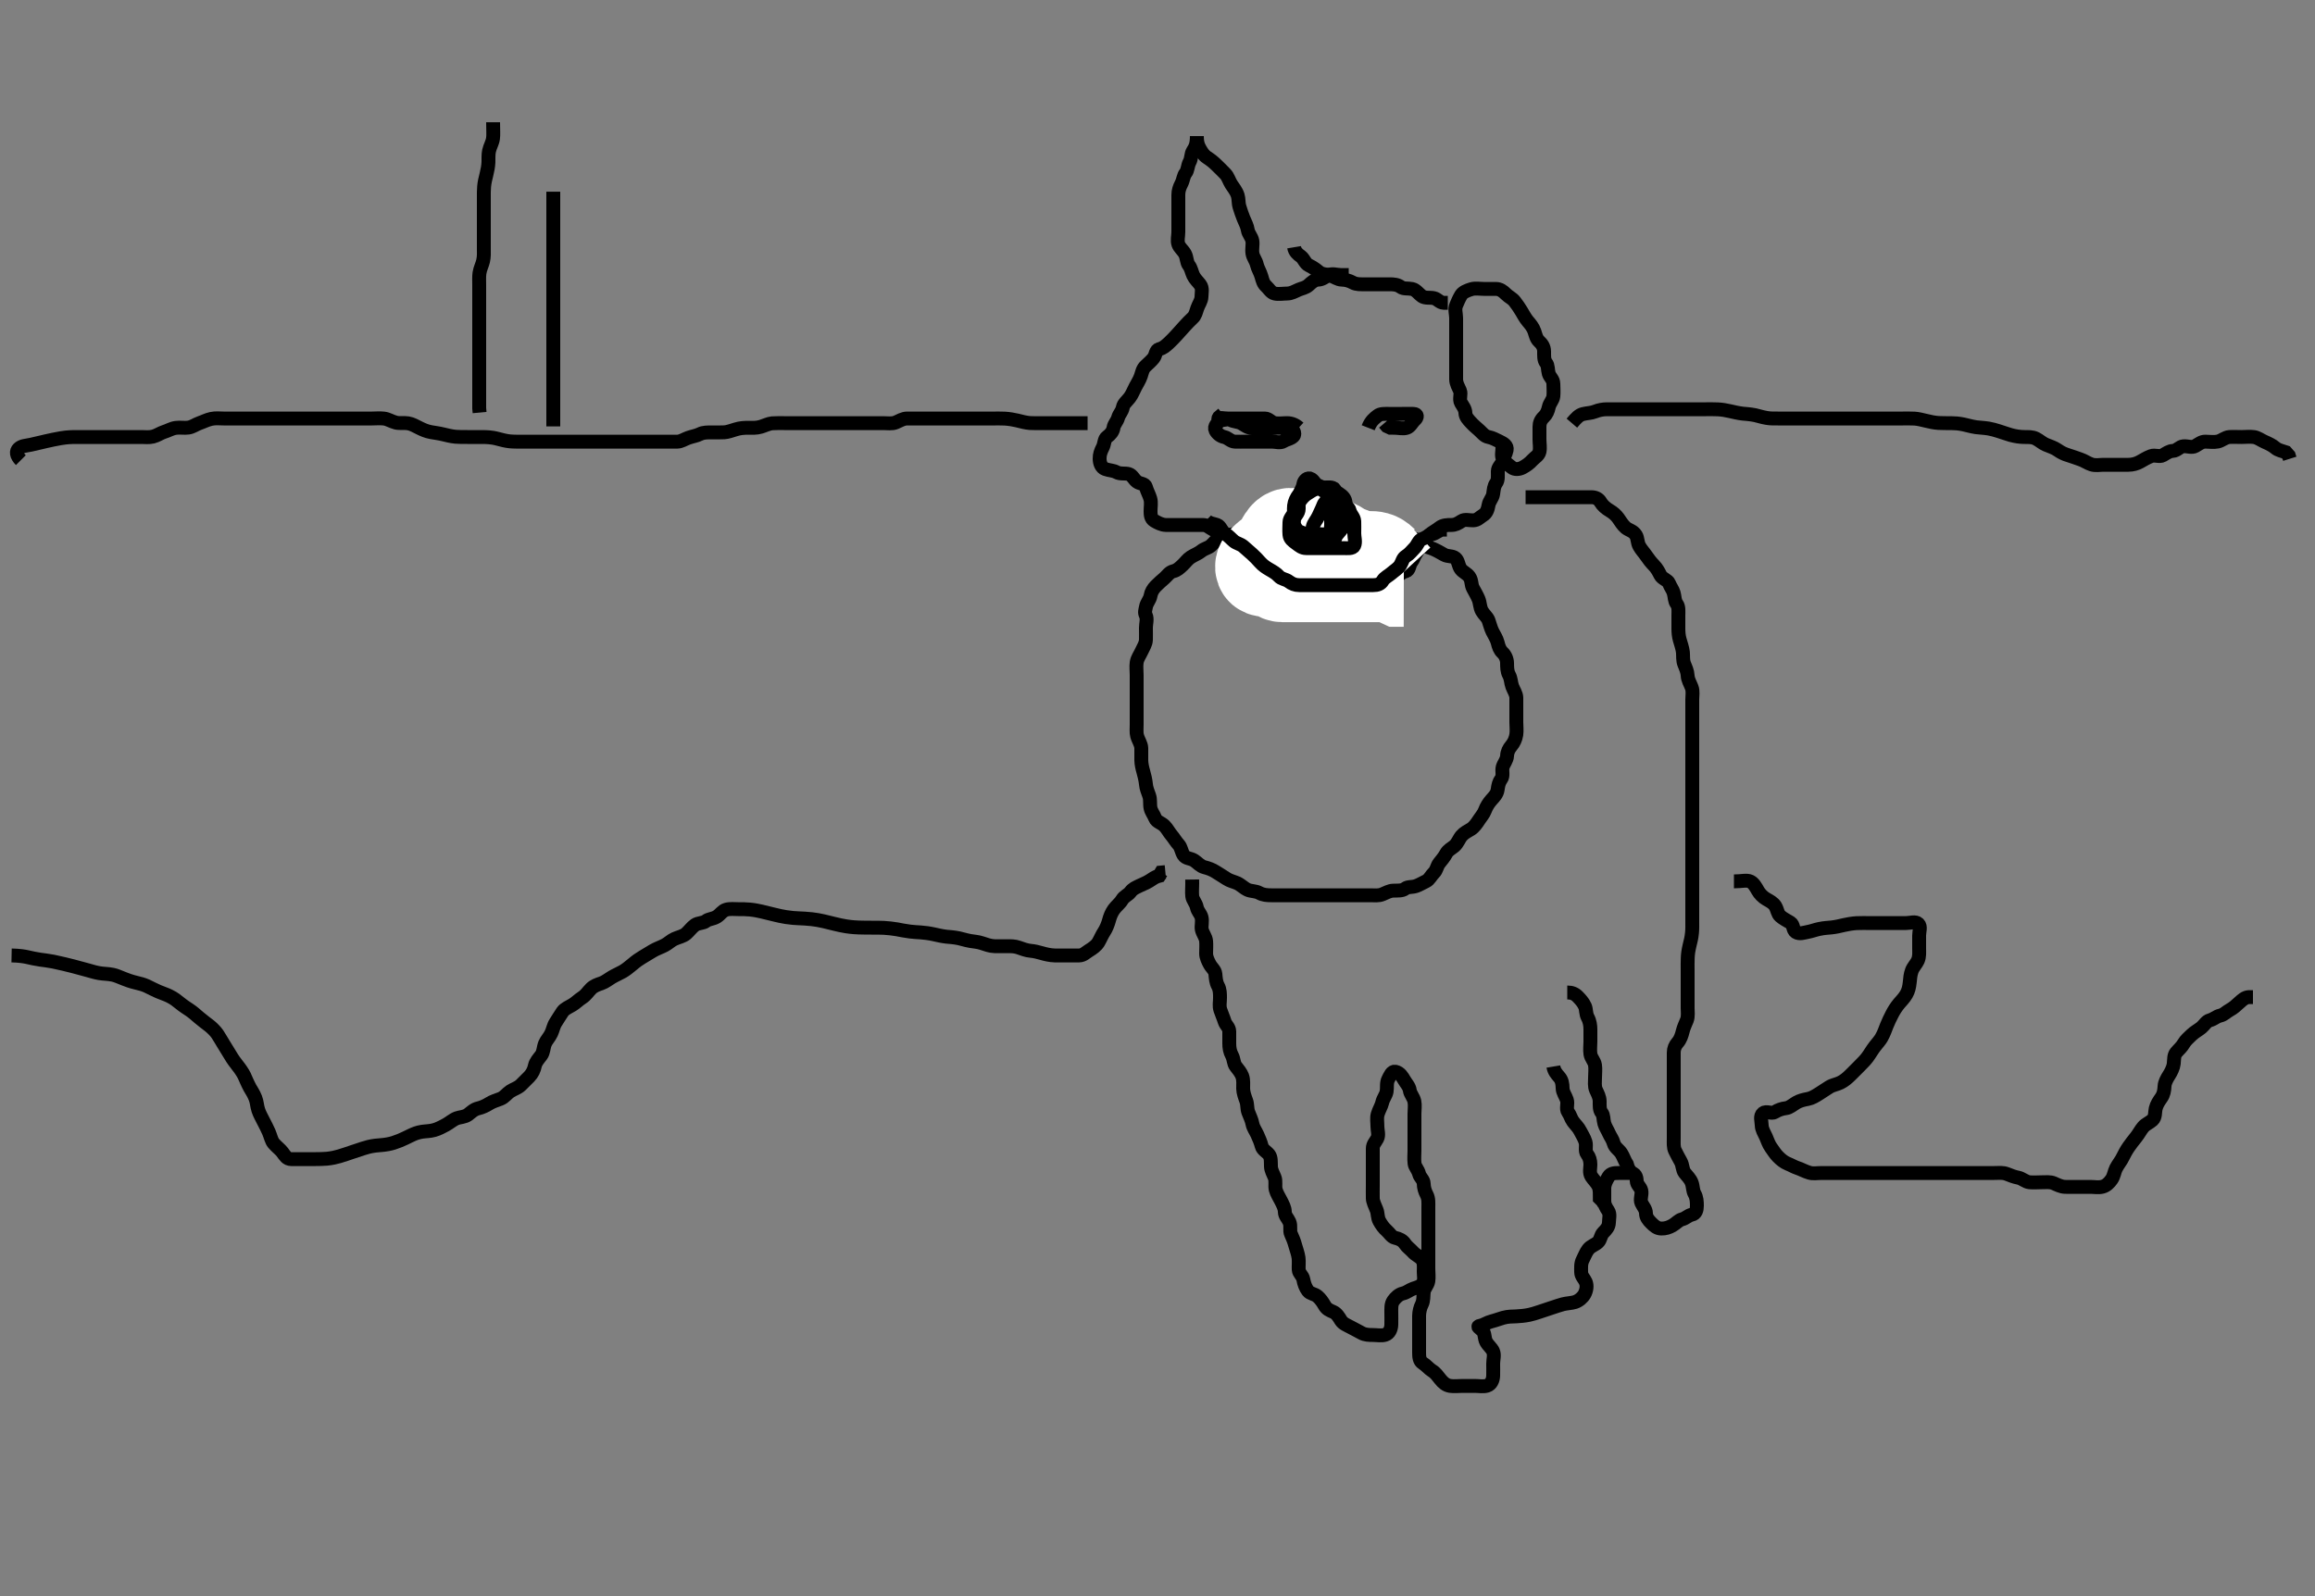 <svg width="500" height="344.828" xmlns="http://www.w3.org/2000/svg" xmlns:svg="http://www.w3.org/2000/svg" xmlns:xlink="http://www.w3.org/1999/xlink">
 <rect width="100%" height="100%" fill="#808080" stroke="none"/>
 <!-- Created with SVG-edit - http://svg-edit.googlecode.com/ -->
 <g display="inline" class="layer">
  <title>Layer 1</title>
  <path t="0,184,185,203,252,252,268,268,268,268,268,269,269,283,284,284,284,284,301,301,301,317,318,335,336,336,351,352,368,385,385,402,417,433,434,448,449,465,479,479,495,496,511,527,541,542,557,558,573,589,594,604,621,622,636,636,652,668,683,699,699,714,730,730,751,762,762,778,794,809,810,825,826,841,861,862,870,884,899,899,916,925,926,939,953,967,968,984,999,999,1015,1016,1033,1048,1065,1066,1082,1082,1097,1115,1131,1131,1147,1148,1148,1161,1161,1176,1176,1177,1191,1192,1192,1192,1207,1208,1208,1223,1224,1224,1239,1240,1240,1240,1253,1254,1267,1268,1268,1282,1282,1298,1309,1310,1323,1324,1324,1337,1338,1338,1352,1352,1352,1366,1366,1380,1381,1393,1406,1406,1419,1432,1448,1462,1462,1477,1477,1492,1508,1523,1524,1539,1555,1555,1574,1586,1587,1602,1618,1619,1634,1634,1650,1665,1666,1666,1681,1681,1681,1697,1697,1710,1710,1723,1724,1724,1738,1738,1752,1752,1752,1766,1781,1781,1794,1808,1808,1822,1836,1850,1864,1864,1878,1878,1890,1903,1904,1919,1935,1951,1951,1966,1967,1982,1998,2013,2014,2024,2034,2447,2448,2463,2481,2493,2494,2495,2510,2511,2511,2512,2526,2527,2527,2541,2542,2542,2543,2555,2555,2555,2556,2571,2572,2572,2587,2587,2587,2588,2602,2603,2603,2617,2617,2630,2631,2647,2647,2672,2686,2715,2756,2816,2816,2858,2912,2961,3082" d="M4.5,99.414C3.5,98.414 3.438,97.493 4.021,96.935C4.698,96.285 5.602,96.312 6.667,96.08C7.151,95.975 8.278,95.708 8.899,95.563C9.542,95.413 10.192,95.251 11.483,94.982C12.664,94.735 13.672,94.574 14.114,94.528C15.244,94.41 15.893,94.415 17.099,94.414C17.979,94.413 18.815,94.414 19.815,94.414C20.479,94.414 21.5,94.414 22.3,94.414C23.1,94.414 24.096,94.414 25.015,94.414C26,94.414 26.821,94.414 27.675,94.414C28.615,94.414 29.6,94.414 30.5,94.414C31.257,94.414 32.173,94.532 33.016,94.328C33.904,94.114 34.711,93.534 35.385,93.33C36.342,93.039 36.991,92.578 37.979,92.435C38.901,92.3 39.83,92.505 40.675,92.378C41.636,92.233 42.29,91.673 43.136,91.388C43.976,91.105 44.638,90.714 45.615,90.499C46.581,90.286 47.385,90.414 48.325,90.414C49.016,90.414 50.089,90.414 51,90.414C51.911,90.414 52.821,90.414 53.5,90.414C54.478,90.414 55.5,90.414 56.3,90.414C57.136,90.414 58.153,90.414 58.847,90.414C59.864,90.414 60.804,90.414 61.667,90.414C62.5,90.414 63.478,90.414 64.299,90.414C65.136,90.414 66.153,90.414 66.847,90.414C67.864,90.414 68.8,90.414 69.701,90.414C70.385,90.414 71.325,90.414 72.333,90.414C73.195,90.414 74.1,90.414 74.911,90.414C75.821,90.414 76.675,90.414 77.615,90.414C78.6,90.414 79.385,90.414 80.325,90.414C81.016,90.414 82.095,90.326 82.911,90.424C83.839,90.537 84.464,91.025 85.478,91.292C86.28,91.503 87.212,91.299 88.136,91.45C89.01,91.593 89.708,92.029 90.7,92.514C91.299,92.806 92.089,93.181 93.105,93.361C93.95,93.511 94.922,93.632 95.736,93.839C96.311,93.986 97.497,94.274 98.4,94.357C98.999,94.411 99.9,94.413 101.1,94.414C101.7,94.414 102.6,94.41 103.8,94.414C104.4,94.416 105.307,94.399 106.5,94.58C107.103,94.672 107.973,94.938 108.815,95.13C109.809,95.357 110.479,95.403 111.5,95.414C112.3,95.422 113.1,95.414 114.096,95.414C115.015,95.414 116,95.414 116.822,95.414C117.747,95.414 118.667,95.414 119.453,95.414C120.275,95.414 121.333,95.414 122.275,95.414C122.953,95.414 123.921,95.414 124.725,95.414C125.547,95.414 126.578,95.414 127.458,95.414C128.478,95.414 129.299,95.414 130.136,95.414C131.153,95.414 131.847,95.414 132.864,95.414C133.8,95.414 134.701,95.414 135.667,95.414C136.325,95.414 137.333,95.414 138.196,95.414C139.1,95.414 140.021,95.414 140.984,95.414C141.675,95.414 142.615,95.414 143.6,95.414C144.385,95.414 145.326,95.438 146.333,95.414C147.09,95.396 147.859,94.872 148.667,94.58C149.466,94.292 150.453,94.147 151.196,93.766C151.9,93.405 152.833,93.414 153.761,93.414C154.552,93.414 155.58,93.45 156.479,93.393C157.101,93.354 158.087,93.024 158.9,92.766C159.888,92.453 160.736,92.422 161.667,92.414C162.448,92.407 163.27,92.513 164.357,92.192C165.029,91.994 166.04,91.508 166.751,91.45C167.493,91.389 168.529,91.414 169.5,91.414C170.3,91.414 171.257,91.414 172.153,91.414C173.016,91.414 173.864,91.414 174.8,91.414C175.701,91.414 176.667,91.414 177.5,91.414C178.333,91.414 179.196,91.414 180.136,91.414C180.984,91.414 181.847,91.414 182.864,91.414C183.701,91.414 184.667,91.414 185.5,91.414C186.333,91.414 187.196,91.414 188.1,91.414C189.021,91.414 189.984,91.414 190.675,91.414C191.743,91.414 192.654,91.597 193.5,91.247C194.285,90.922 195,90.424 195.921,90.414C196.833,90.403 197.514,90.414 198.321,90.414C199.5,90.414 200.4,90.414 201,90.414C201.9,90.414 203.101,90.414 203.711,90.414C204.657,90.414 205.667,90.414 206.384,90.414C207.125,90.414 208.247,90.414 209.333,90.414C210.015,90.414 210.979,90.414 211.595,90.414C212.8,90.414 213.7,90.414 214.3,90.414C215.5,90.414 216.4,90.405 217,90.435C217.901,90.479 219.1,90.692 219.689,90.839C220.545,91.053 221.575,91.332 222.458,91.393C223.332,91.453 224.253,91.414 225.153,91.414C225.847,91.414 226.864,91.414 227.8,91.414C228.7,91.414 229.6,91.414 230.5,91.414C231.3,91.414 232.2,91.414 233.1,91.414L234,91.414L234.9,91.414" id="svg_1" stroke-width="3" stroke="#000" fill="none"/>
  <path t="4956,5045,5045,5061,5082,5097,5097,5112,5112,5129,5146,5146,5163,5163,5180,5180,5180,5180,5197,5197,5197,5215,5215,5215,5228,5228,5229,5229,5244,5244,5244,5261,5261,5261,5277,5277,5277,5277,5294,5294,5294,5307,5307,5307,5307,5322,5322,5323,5338,5338,5338,5352,5352,5352,5366,5366,5380,5380,5394,5394,5410,5410,5410,5423,5437,5451,5451,5467,5467,5482,5498,5514,5514,5530,5545,5561,5561,5578,5578,5593,5594,5610,5610,5626,5627,5627,5640,5640,5640,5655,5655,5655,5671,5671,5671,5671,5686,5687,5687,5703,5703,5703,5718,5718,5719,5719,5733,5733,5733,5755,5756,5756,5760,5761,5776,5777,5788,5788,5802,5816,5817,5831,5831,5845,5860,5860,5873,5873,5890,5901,5917,5917,5929,5929,5943,5973,5988,6019,6051,6082,6098,6098,6129,6161,6208,6255,6255,6287,6458,6493,6494,6509,6539,6571,6602,6603,6618,6650,6681,6681,6712,6743,6757,6785,6813,6842,6843,6857,6884,6912,6941,6955,6982,6983,7010,7058,7080,7109,7238,7319,7349,7373,7374" d="M339.5,91.414C340.5,90.247 341.038,89.669 341.9,89.45C342.778,89.227 343.667,89.247 344.5,88.914C345.333,88.58 346.195,88.416 347.136,88.414C347.985,88.412 348.711,88.414 349.7,88.414C350.521,88.414 351.667,88.414 352.457,88.414C353.311,88.414 353.901,88.414 355.1,88.414C356,88.414 356.6,88.414 357.8,88.414C358.7,88.414 359.3,88.414 360.5,88.414C361.4,88.414 362,88.414 362.9,88.414C364.1,88.414 364.7,88.414 365.6,88.414C366.8,88.414 367.4,88.414 368.3,88.414C369.5,88.414 370.101,88.393 371,88.435C371.901,88.477 372.802,88.626 373.7,88.839C374.302,88.982 375.498,89.264 376.4,89.361C376.999,89.425 377.908,89.456 379.099,89.698C379.694,89.819 380.532,90.119 381.579,90.292C382.493,90.444 383.184,90.413 384.184,90.414C385,90.414 385.816,90.414 386.813,90.414C387.653,90.414 388.752,90.414 389.469,90.414C390.51,90.414 391.285,90.414 392.333,90.414C393.038,90.414 394.013,90.414 394.864,90.414C395.805,90.414 396.667,90.414 397.5,90.414C398.478,90.414 399.299,90.414 400.2,90.414C401.136,90.414 401.984,90.414 402.847,90.414C403.864,90.414 404.701,90.414 405.667,90.414C406.5,90.414 407.333,90.414 408.253,90.414C409.157,90.414 409.905,90.414 410.9,90.414C411.7,90.414 412.701,90.385 413.521,90.435C414.187,90.475 415.184,90.703 416.021,90.914C416.9,91.135 417.798,91.319 418.7,91.378C419.599,91.436 420.5,91.4 421.4,91.418C422.3,91.436 422.908,91.456 424.1,91.698C425.007,91.881 425.592,92.107 426.8,92.292C427.397,92.384 428.306,92.392 429.5,92.58C430.104,92.676 431.002,92.928 431.6,93.118C432.804,93.501 433.685,93.817 434.264,93.978C435.327,94.273 436.264,94.393 437.099,94.412C438.095,94.436 438.895,94.344 439.747,94.771C440.441,95.119 441.129,95.762 441.847,96.057C442.837,96.463 443.683,96.725 444.385,97.215C445.134,97.737 445.834,98.098 446.747,98.361C447.656,98.623 448.48,98.969 449.333,99.247C450.179,99.523 450.81,100.035 451.701,100.328C452.622,100.632 453.5,100.414 454.333,100.414C455.195,100.414 456.1,100.414 457,100.414C457.9,100.414 458.8,100.414 459.7,100.414C460.6,100.414 461.458,100.18 462.2,99.766C462.964,99.341 463.703,98.871 464.6,98.535C465.451,98.217 466.411,98.778 467.143,98.357C467.954,97.889 468.501,97.451 469.3,97.414C470.218,97.371 470.715,96.475 471.6,96.414C472.498,96.352 473.411,96.778 474.143,96.357C474.954,95.889 475.5,95.414 476.3,95.414C477.2,95.414 478.119,95.579 479,95.393C479.847,95.214 480.594,94.475 481.5,94.414C482.298,94.36 483.2,94.414 484.1,94.414C485,94.414 485.908,94.297 486.8,94.418C487.621,94.53 488.316,95.092 489.1,95.439C489.918,95.801 490.791,96.2 491.447,96.766C492.04,97.278 492.9,97.424 493.699,97.699L494.333,98.414L494.553,99.114" id="svg_2" stroke-width="3" stroke="#000" fill="none"/>
  <path t="11222,11374,11400,11415,11428,11428,11441,11442,11456,11456,11456,11470,11470,11470,11484,11484,11484,11484,11500,11500,11500,11515,11515,11515,11526,11527,11527,11527,11540,11540,11540,11556,11556,11574,11574,11574,11584,11584,11596,11611,11624,11625,11638,11639,11654,11680,11681,11708,11737,11764,11779,11779,11807,11835,11850,11850,11863,11878,11891,11891,11904,11917,11917,11929,11955,11956,11981,12035,12075,12075,12407" d="M106.5,26.414C106.5,28.114 106.599,29.122 106.479,29.935C106.334,30.924 105.839,31.602 105.621,32.614C105.452,33.402 105.516,34.414 105.496,35.018C105.466,35.872 105.281,36.836 105.075,37.65C104.855,38.519 104.635,39.411 104.557,40.314C104.479,41.212 104.501,41.814 104.5,43.014C104.499,43.914 104.5,44.514 104.5,45.714C104.5,46.614 104.5,47.214 104.5,48.414C104.5,49.314 104.5,49.914 104.5,50.814C104.5,52.012 104.5,52.603 104.5,53.457C104.499,54.728 104.566,55.409 104.333,56.414C104.144,57.233 103.707,57.999 103.557,59.009C103.447,59.75 103.5,60.657 103.5,61.615C103.5,62.58 103.5,63.414 103.5,64.247C103.5,65.109 103.5,66.05 103.5,66.898C103.5,67.761 103.5,68.657 103.5,69.614C103.5,70.514 103.5,71.414 103.5,72.214C103.5,73.114 103.5,74.05 103.5,74.898C103.5,75.761 103.5,76.657 103.5,77.614C103.5,78.514 103.5,79.299 103.5,80.239C103.5,81.247 103.5,82.003 103.5,82.935C103.5,83.898 103.5,84.588 103.5,85.657C103.5,86.514 103.5,87.414 103.5,88.214L103.585,89.128" id="svg_3" stroke-width="3" stroke="#000" fill="none"/>
  <path t="13667,13745,13761,13761,13780,13780,13794,13794,13794,13810,13810,13810,13810,13825,13825,13826,13841,13841,13841,13841,13858,13858,13858,13874,13874,13874,13896,13897,13897,13897,13905,13905,13905,13921,13921,13921,13937,13937,13937,13937,13953,13953,13969,13987,13987,14003,14020,14020,14033,14047,14065,14116,14142,14350,14366,14367,14394" d="M119.5,41.414C119.5,43.171 119.5,44.071 119.5,44.818C119.5,45.815 119.5,46.65 119.5,47.58C119.5,48.371 119.5,49.224 119.5,50.414C119.5,51.014 119.5,51.914 119.5,52.814C119.5,53.714 119.5,54.614 119.5,55.514C119.5,56.414 119.5,57.314 119.5,58.214C119.5,58.814 119.5,60.014 119.5,60.914C119.5,61.514 119.5,62.714 119.5,63.614C119.5,64.214 119.5,65.414 119.5,66.314C119.5,66.914 119.5,67.814 119.5,69.014C119.5,69.614 119.5,70.514 119.5,71.714C119.5,72.314 119.5,73.214 119.5,74.414C119.5,75.012 119.5,75.893 119.5,76.728C119.5,77.952 119.5,78.752 119.5,79.657C119.5,80.514 119.5,81.299 119.5,82.239C119.5,83.247 119.5,84.109 119.5,85.014C119.5,85.914 119.5,86.814 119.5,87.714C119.5,88.614 119.5,89.514 119.5,90.414L119.5,91.214L119.5,92.114" id="svg_4" stroke-width="3" stroke="#000" fill="none"/>
  <path t="18618,18758,18780,18825,18839,18839,18867,18897,18912,18928,18957,18972,19002,19047,19047,19108,19138,19192,19255,19283,19298,19326,19353,19354,19400,19437,19492,19535,19549,19592,19633,19694,19726,19760,19813,19847,20085,20085,20102,20116,20229,20230,20299,20341,20371,20386,20403,20417,20427,20440,20468,20482,20553,20585,20595,20649,20663,20706,20733,20792,20817,20863,20896,20929,20963,20980,20997,21029,21061,21061,21112,21124,21140,21171,21171,21203,21234,21235,21250,21266,21282,21313,21328,21360,21422,21423,21454,21469,21501,21516,21573,21623,21623,21687,21730,21746,21778,21812,21838,21839,21851,21893,21921,21948,22006,22021,22062,22090,22118,22173,22202,22230,22245,22299,22359,22359,22387,22484,22499,22526,22552,22584,22600,22631,22632,22663,22694,22710,22781,23009,23046,23061,23123,23139,23184,23217,23279,23327,23358,23388,23418,23461,23476,23536,23592,23621,23671,23734,23734,23770,24360,24375,24406,24424,24468,24484,24500,24500,24531,24562,24578,24610,24641,24687,24715,24771,24772,24829,24858,24888,24914,24927,24969,24997,25011,25039,25081,25109,25138,25138,25152,25180,25194,25226,25255,25271,25286,25317,25333,25348,25381,25396,25413,25443,25474,25506,25538,25806,25838,25901,25902,25948,26029,26091,26155,26156,26172,26297,26374,26375,26519,26550,26565,26581,26596,26626,26658,26689,26689,26705,26736,26752,26768,26799,26830,26846,26862,26893,26958,27017,27067,27168,27201,27201,27235,27269,27284,27299,27314,27330,27346,27361,27377,27408,27424,27440,27456,27472,27488,27519,27535,27571,27600,27601,27631,27647,27648,27663,27679,27695,27695,27710,27742,27774,27804,27821,27854,27884,27931,27931,27946,28001,28060,28090,28105,28136,28167,28198,28230,28262,28293,28324,28383,28383,28454,28516,28532,28549,28575,28620,28639,28640,28674,28680,28695,28736,28751,28764,28806,28821,28851,28864,28878,28893,28906,28921,28949,28977,28991,29019,29047,29099,29137,29161,29257,29298,29327,29355,29383,29425,29426,29454,29468,29509,29537,29625,29667,29668,29704,29732,29760,29774,29829,29885,29927,29987,30019,30050,30082,30144,30207,30239,30271,30288,30305,30353,30369,30369,30416,30463,30494" d="M258.5,29.414C258.5,31.114 258.185,31.801 257.667,32.58C257.196,33.288 257.376,34.191 256.925,35.014C256.498,35.794 256.573,36.764 256.075,37.388C255.589,37.996 255.594,38.861 255.147,39.714C254.753,40.466 254.501,41.214 254.5,42.114C254.499,43.014 254.5,43.914 254.5,44.814C254.5,45.714 254.5,46.614 254.5,47.514C254.5,48.414 254.5,49.214 254.5,50.114C254.5,51.014 254.211,51.966 254.511,52.803C254.774,53.54 255.494,54.041 255.925,54.814C256.382,55.633 256.256,56.646 256.784,57.33C257.269,57.957 257.368,58.764 257.721,59.514C258.086,60.289 258.739,60.86 259.216,61.498C259.79,62.266 259.518,63.214 259.5,64.114C259.482,65.014 258.887,65.726 258.585,66.614C258.326,67.376 258.182,68.16 257.584,68.698C256.946,69.271 256.388,69.893 255.853,70.466C255.213,71.152 254.736,71.725 254.147,72.361C253.614,72.937 253.051,73.552 252.416,74.13C251.769,74.718 251.199,75.235 250.4,75.414C249.558,75.603 249.666,76.717 249.147,77.361C248.656,77.972 248.021,78.526 247.447,79.061C246.762,79.701 246.674,80.452 246.415,81.214C246.113,82.102 245.616,82.855 245.216,83.614C244.763,84.472 244.54,85.176 243.979,85.914C243.39,86.69 242.67,87.183 242.511,88.014C242.329,88.962 241.719,89.417 241.501,90.215C241.26,91.1 240.629,91.574 240.5,92.414C240.378,93.209 239.829,93.88 239.111,94.388C238.455,94.853 238.594,95.861 238.147,96.714C237.753,97.466 237.483,98.214 237.5,99.114C237.517,100.014 237.829,101.012 238.7,101.328C239.55,101.637 240.467,101.634 241.1,101.988C241.961,102.47 242.935,102.171 243.796,102.418C244.563,102.639 244.876,103.545 245.553,104.061C246.21,104.563 247.29,104.417 247.499,105.215C247.726,106.086 248.186,106.836 248.443,107.714C248.696,108.579 248.5,109.514 248.5,110.414C248.5,111.214 248.558,112.056 249.301,112.498C250,112.913 250.899,113.396 251.8,113.414C252.7,113.432 253.6,113.414 254.5,113.414C255.3,113.414 256.2,113.414 257.1,113.414C258,113.414 258.9,113.413 259.8,113.414C260.699,113.414 261.178,113.981 261.936,114.378C262.698,114.777 263.381,114.946 264.021,115.414C264.81,115.99 265.734,116.094 266.416,116.698C267.011,117.224 267.554,117.86 268.075,118.439C268.649,119.077 269.432,119.021 270.215,119.499C271.018,119.99 271.6,120.414 272.5,120.414C273.3,120.414 274.297,120.051 275.064,120.45C275.823,120.845 276.432,121.021 277.215,121.499C278.018,121.99 278.6,122.414 279.5,122.414C280.3,122.414 281.2,122.414 282.1,122.414C283,122.414 283.9,122.414 284.8,122.414C285.7,122.414 286.6,122.414 287.5,122.414C288.3,122.414 289.297,122.051 290.064,122.45C290.823,122.845 291.432,123.021 292.215,123.499C293.018,123.99 293.732,124.17 294.416,124.698C295.043,125.183 295.7,125.414 296.6,125.414C297.5,125.414 298.3,125.414 299.2,125.414C300.1,125.414 300.976,125.295 301.553,124.766C302.244,124.133 302.801,123.593 303.6,123.414C304.442,123.225 304.319,122.113 304.784,121.498C305.3,120.815 305.448,120.08 305.925,119.439C306.433,118.757 306.565,117.976 307.075,117.388C307.637,116.74 308.17,116.016 308.785,115.498C309.451,114.937 310.137,114.638 310.9,114.024C311.646,113.424 312.6,113.414 313.5,113.414C314.3,113.414 314.887,113.099 315.667,112.58C316.374,112.11 317.3,112.441 318.2,112.414C319.144,112.385 319.61,111.744 320.301,111.33C321.097,110.854 321.349,110.001 321.504,109.114C321.667,108.185 322.352,107.645 322.496,106.714C322.633,105.824 322.644,105.045 323.147,104.361C323.637,103.695 323.489,102.714 323.5,101.814C323.51,100.934 324.259,100.473 324.496,99.709C324.76,98.853 325.228,98.132 325.413,97.214C325.594,96.322 324.784,95.798 323.9,95.388C323.088,95.013 322.392,94.586 321.5,94.414C320.61,94.242 320.163,93.563 319.525,92.988C318.947,92.468 318.3,91.939 317.667,91.247C317.119,90.649 316.529,90.058 316.5,89.214C316.469,88.314 315.952,87.744 315.557,87.057C315.087,86.237 315.654,85.165 315.333,84.414C315.001,83.633 314.51,82.893 314.5,81.93C314.493,81.239 314.5,80.171 314.5,79.314C314.5,78.414 314.5,77.614 314.5,76.714C314.5,75.814 314.5,74.914 314.5,74.014C314.5,73.114 314.5,72.214 314.5,71.314C314.5,70.414 314.5,69.614 314.5,68.714C314.5,67.814 314.133,66.834 314.521,65.935C314.829,65.22 315.077,64.579 315.557,63.771C315.948,63.112 316.922,62.728 317.8,62.471C318.666,62.218 319.6,62.414 320.5,62.414C321.3,62.414 322.2,62.403 323.1,62.414C323.979,62.424 324.659,62.932 325.216,63.498C325.877,64.169 326.638,64.449 327.143,65.118C327.709,65.869 328.144,66.468 328.584,67.215C328.997,67.916 329.475,68.803 330,69.414C330.525,70.024 331.118,70.724 331.415,71.614C331.701,72.471 331.811,73.177 332.447,73.766C333.023,74.299 333.49,74.934 333.5,75.914C333.51,76.814 333.427,77.764 333.925,78.388C334.411,78.996 334.257,79.849 334.504,80.709C334.725,81.477 335.49,81.934 335.5,82.914C335.51,83.814 335.591,84.719 335.499,85.614C335.415,86.426 334.705,87.068 334.521,87.914C334.332,88.783 334.021,89.526 333.447,90.061C332.762,90.701 332.5,91.414 332.5,92.214C332.5,93.114 332.5,94.014 332.5,94.914C332.5,95.814 332.695,96.735 332.499,97.612C332.318,98.419 331.446,98.86 330.925,99.439C330.351,100.077 329.722,100.537 328.9,100.988C328.12,101.416 327.152,101.485 326.525,100.988C325.86,100.461 325.189,100.026 324.667,99.247C324.193,98.541 324.5,97.614 324.5,96.714L324.464,95.85L323.784,95.33" id="svg_5" stroke-width="3" stroke="#000" fill="none"/>
  <path t="31912,32021,32021,32035,32061,32088,32116,32144,32145,32159,32174,32191,32222,32253,32268,32300,32331,32364,32364,32380,32411,32443,32474,32490,32521,32521,32552,32584,32599,32615,32631,32660,32687,32700,32726,32752,32752,32791,32817,32843,32869,32924,32976,33014" d="M279.5,53.414C279.667,54.414 280.293,54.907 280.979,55.414C281.638,55.901 281.866,56.923 282.7,57.33C283.454,57.697 284.158,58.164 284.8,58.709C285.555,59.35 286.512,59.238 287.301,59.499C288.073,59.754 288.899,60.395 289.8,60.414C290.7,60.432 291.454,60.656 292.2,61.061C292.961,61.474 293.9,61.414 294.8,61.414C295.7,61.414 296.6,61.414 297.5,61.414C298.3,61.414 299.2,61.414 300.1,61.414C301,61.414 301.844,61.481 302.525,61.988C303.166,62.466 304.12,62.246 305,62.435C305.849,62.616 306.425,63.507 307.1,63.978C307.834,64.489 308.822,64.219 309.699,64.415C310.506,64.596 310.936,65.378 311.8,65.414L312.7,65.414" id="svg_6" stroke-width="3" stroke="#000" fill="none"/>
  <path t="36440,36744,36744,36759,36809,36819,36819,36850,36850,36881,36881,36898,36915,36915,36932,36949,36966,36966,36983,36983,37000,37016,37016,37031,37031,37047,37079,37094,37126,37126,37142,37157,37157,37173,37189,37189,37204,37204,37221,37251,37267,37283,37330,37377,37411,37443,37472,37504,37520,37551,37578,37587,37587,37599,37629,37645,37677,37708,37822,37948,37993,38056,38087,38144,38242,38243" d="M258.5,29.414C258.5,30.414 258.616,31.196 259.075,32.014C259.515,32.798 259.935,33.525 260.685,34.014C261.471,34.526 262.092,35.011 262.8,35.714C263.302,36.212 264.026,36.888 264.699,37.614C265.237,38.194 265.457,39.052 265.936,39.824C266.433,40.626 266.998,41.198 267.333,42.247C267.568,42.982 267.438,43.845 267.721,44.735C267.944,45.434 268.257,46.433 268.584,47.212C268.948,48.079 269.366,48.824 269.504,49.714C269.632,50.533 270.345,51.182 270.489,52.05C270.628,52.886 270.346,53.775 270.511,54.778C270.654,55.647 271.269,56.286 271.475,57.239C271.622,57.923 272.185,58.817 272.443,59.714C272.692,60.579 272.837,61.265 273.475,61.839C274.053,62.36 274.494,63.232 275.301,63.412C276.178,63.609 277.1,63.419 278,63.414C278.9,63.408 279.612,62.971 280.5,62.58C281.158,62.291 281.974,62.211 282.667,61.58C283.267,61.035 283.856,60.442 284.7,60.414C285.599,60.383 286.169,59.865 286.857,59.471C287.677,59.001 288.7,59.414 289.6,59.414L290.5,59.414L291.3,59.414" id="svg_7" stroke-width="3" stroke="#000" fill="none"/>
  <path t="40424,40581,40640,40673,40691,40700,40749,40755,40785,40818,40904,40997,41043,41043,41061,41092,41139,41176,41193,41244,41438,41486,41537,41581,41603,41619,41619,41636,41687,41721,41721,41738,41772,41805,41859,41919,42091,42131,42287,42287,42478,42605,42658,42703,42760,42802,42878,42914,42914,42948,42965,43016,43067,43118,43135,43168,43201,43202,43235,43301,43337,43371,43709,43740,43803,43819,43947,44089,44157" d="M280.5,92.414C279.796,91.766 278.9,91.419 278,91.414C277.1,91.408 276.19,91.571 275.333,91.414C274.545,91.269 274.065,90.432 273.2,90.414C272.3,90.395 271.4,90.414 270.5,90.414C269.7,90.414 268.8,90.414 267.9,90.414C267,90.414 266.1,90.414 265.2,90.414C264.3,90.414 263.121,90.135 263.121,90.414C263.121,91.292 264.945,90.318 265.7,90.698C266.567,91.133 267.411,91.049 268.143,91.471C268.954,91.939 269.5,92.414 270.3,92.414C271.2,92.414 272.1,92.414 273,92.414C273.9,92.414 274.8,92.414 275.7,92.414C276.6,92.414 277.501,92.377 278.3,92.414C279.218,92.457 279.934,93.646 279.333,94.247C278.732,94.848 277.952,94.86 277.215,95.328C276.523,95.768 275.5,95.414 274.7,95.414C273.8,95.414 272.9,95.414 272,95.414C271.1,95.414 270.2,95.414 269.3,95.414C268.4,95.414 267.499,95.451 266.7,95.414C265.782,95.371 265.268,94.596 264.4,94.414C263.608,94.247 262.885,93.679 262.536,92.978C262.111,92.124 263,91.414 263.489,90.803L263.521,89.935L264.111,89.424" id="svg_8" stroke-width="3" stroke="#000" fill="none"/>
  <path t="45161,45394,45407,45422,45450,45478,45491,45533,45589,45647,45688,46037,46037,46234,46365,46382,46425,46440,46498,46588,46601,46648,46680,46711,46743" d="M295.5,92.414C296.111,90.85 296.91,90.339 297.525,89.839C298.145,89.335 299.1,89.414 300,89.414C300.9,89.414 301.8,89.414 302.7,89.414C303.6,89.414 304.501,89.377 305.3,89.414C306.218,89.457 306.182,90.16 305.584,90.698C304.946,91.271 304.626,92.139 303.889,92.403C303.052,92.703 302.1,92.414 301.2,92.414L300.301,92.412L299.553,92.061L299,91.414" id="svg_9" stroke-width="3" stroke="#000" fill="none"/>
  <path t="47819,48093,48093,48105,48156,48226,48237,48414,48455,48594,48660,48687,48731,48744,48780,48781,48830,48872,48899,48912,48938,48966,48992,49005,49005,49058,49113,49386,49431,49471,49524,49587,49629,49713,49743,49743,49772,49787,49814,49842,49857,49900,49929,49987,50045,50117,50146,50190,50204,50244,50257,50271,50283,50309,50336,50349,50389,50402,50429,50468,50700,50783,50801,50801,50827,50854,50867,50894,50945,50948,50948,50973,51026,51124,51483,51521,51585,51606,51635,51650,51693,51694,51708,51737,51751,51795,51891,51987,52032,52075,52126,52159,52159,52174,52196,52208,52246,52449,52489,52516,52526,52527,52553,52591,52648,52692,52723,52748,52749,52777,52805,52909,52951,53009,53075,53209,53224,53246,53272,53299,53299,53313,53325,53338,53392,53542,53564" d="M282.5,107.414C281.333,108.414 280.793,108.823 280.021,109.414C279.37,109.912 279.034,110.789 278.621,111.514C278.17,112.305 277.529,112.77 277.5,113.714C277.473,114.613 277.243,115.639 277.721,116.292C278.235,116.994 278.677,117.751 279.301,118.128C280.107,118.616 281.1,118.414 282,118.414C282.9,118.414 283.8,118.414 284.7,118.414C285.6,118.414 286.5,118.414 287.3,118.414C288.2,118.414 289.184,118.768 289.979,118.393C290.685,118.06 290.5,116.914 290.5,116.014C290.5,115.114 290.5,114.214 290.5,113.314C290.5,112.414 290.5,111.614 290.5,110.714C290.5,109.814 290.81,108.854 290.489,108.024C290.183,107.232 289.445,106.77 288.699,106.33C287.998,105.917 287.101,105.432 286.2,105.414C285.3,105.396 284.273,105.155 283.621,105.635C282.923,106.149 282.452,106.774 281.925,107.439C281.429,108.065 281.646,109.137 281.064,109.803C280.454,110.501 279.637,110.74 279.075,111.388C278.565,111.976 277.638,112.672 277.961,113.403C278.22,113.987 279.5,113.414 280.3,113.414C281.2,113.414 282.1,113.414 283,113.414C283.9,113.414 284.857,113.277 285.7,113.698C286.362,114.028 287.2,114.412 288.1,114.414C289,114.416 290.147,114.598 290.479,113.893C290.854,113.098 290.5,112.114 290.5,111.214C290.5,110.314 290.27,109.453 289.853,108.714C289.433,107.969 288.81,107.758 288.021,107.393C287.25,107.037 286.946,105.996 286.279,105.535C285.549,105.031 284.32,105.037 283.667,105.58C282.977,106.154 282.7,107.066 282.521,107.914C282.335,108.795 282.573,109.764 282.075,110.388C281.589,110.996 281.298,111.929 281.857,112.709C282.345,113.391 283.3,113.413 284.2,113.414C285.1,113.414 286.016,113.574 286.9,113.403C287.843,113.221 288.415,112.426 288.499,111.614C288.591,110.719 288.505,109.814 288.5,108.914C288.495,108.024 287.979,107.422 287.1,107.414C286.205,107.405 285.513,107.934 285.5,108.814C285.487,109.714 285.174,110.45 284.784,111.214C284.399,111.967 284.464,112.978 283.853,113.466L283.501,114.215L283.415,115.128L282.699,115.412" id="svg_10" stroke-width="3" stroke="#000" fill="none"/>
  <path t="54775,55058,55114,55128,55170,55186,55200,55243,55258,55301,55359,55373,55416,55431,55457,55483,55522,55548,55575,55603,55646,55660,55675,55747,55875,55889,55907,55931,55940,55941,55979,55993,56507,56525,56562,56583,56583,56597,56597,56607,56607,56624,56644,56662,56662,56692,56726,56758,56774,56805,56835,56867,56883,56883,56914,56943,56972,56987,56987,57001,57015,57016,57031,57031,57044,57061,57071,57071,57090,57111,57112,57124,57125,57125,57136,57150,57150,57177,57177,57203,57217,57229,57244,57269,57282,57296,57322,57335,57335,57347,57361,57372,57384,57396,57396,57411,57411,57420,57420,57431,57445,57445,57456,57456,57466,57478,57479,57479,57489,57500,57500,57521,57521,57532,57544,57545,57576,57588,57609,57621,57642,57665,57665,57686,57709,57742,57776,57800,57811,57835,57848,57848,57860,57872,57884,57896,57896,57909,57920,57920,57932,57944,57944,57958,57980,57991,58004,58025,58026,58047,58048,58069,58081,58091,58114,58125,58136,58147,58180,58202,58225,58237,58261,58285,58297,58309,58321,58345,58357,58369,58393,58393,58405,58417,58429,58441,58453,58479,58479,58492,58508,58522,58536,58551,58551,58575,58575,58582,58583,58614,58630,58630,58646,58692,58693,58724,58755,58771,58802,58818,58835,58865,58881,58881,58912,58947,58978,58993,59025,59056,59088,59120,59120,59137,59168,59200,59216,59231,59232,59247,59264,59289,59294,59295,59311,59328,59345,59374,59388,59416,59444,59473,59473,59487,59501,59515,59544,59574,59600,59614,59642,59642,59671,59698,59712,59712,59740,59754,59769,59811,59843,59861,59895,59910,59911,59944,59978,60012,60029,60030,60049,60081,60097,60148,60182,60199" d="M266.5,115.414C264.667,115.58 264.262,116.207 263.4,116.414C262.56,116.616 262.156,117.371 261.5,117.914C260.897,118.413 260.101,118.519 259.447,119.061C258.857,119.551 257.976,119.874 257.204,120.361C256.502,120.804 256.021,121.526 255.447,122.061C254.762,122.701 254.262,123.207 253.4,123.414C252.56,123.616 252.138,124.35 251.5,124.914C250.917,125.429 250.274,125.957 249.621,126.635C249.064,127.215 248.645,127.862 248.495,128.714C248.332,129.642 247.668,130.186 247.505,131.114C247.355,131.966 247.16,132.236 247.479,132.935C247.849,133.744 247.5,134.735 247.5,135.624C247.5,136.614 247.528,137.393 247.5,138.247C247.471,139.111 246.926,139.877 246.553,140.714C246.208,141.486 245.648,142.182 245.505,143.114C245.367,144.003 245.5,144.914 245.5,145.814C245.5,146.714 245.5,147.614 245.5,148.514C245.5,149.414 245.5,150.214 245.5,151.114C245.5,152.014 245.5,152.824 245.5,153.735C245.5,154.588 245.5,155.528 245.5,156.514C245.5,157.299 245.409,158.258 245.585,158.93C245.852,159.944 246.471,160.712 246.5,161.615C246.522,162.299 246.478,163.239 246.5,164.247C246.518,165.076 246.718,165.957 246.925,166.664C247.144,167.41 247.432,168.6 247.5,169.414C247.574,170.3 247.902,171.047 248.216,171.93C248.512,172.762 248.305,173.735 248.501,174.612C248.682,175.42 249.163,175.914 249.511,176.803C249.8,177.544 250.824,177.746 251.5,178.414C252.086,178.993 252.475,179.803 253,180.414C253.525,181.024 253.952,181.799 254.6,182.514C255.076,183.039 255.178,183.995 255.61,184.704C256.126,185.552 257.1,185.348 257.979,185.935C258.685,186.406 259.234,187.134 260.153,187.361C261.001,187.571 261.855,187.879 262.667,188.414C263.31,188.838 264.01,189.223 264.864,189.803C265.595,190.3 266.405,190.447 267.153,190.771C268.044,191.157 268.649,191.876 269.5,192.247C270.249,192.573 271.2,192.471 272,192.914C272.8,193.357 273.7,193.414 274.6,193.414C275.5,193.414 276.3,193.414 277.2,193.414C278.1,193.414 279,193.414 279.9,193.414C280.8,193.414 281.7,193.414 282.6,193.414C283.5,193.414 284.3,193.414 285.2,193.414C286.1,193.414 287.021,193.414 287.984,193.414C288.675,193.414 289.615,193.414 290.6,193.414C291.385,193.414 292.325,193.414 293.333,193.414C294.089,193.414 295,193.414 295.9,193.414C296.8,193.414 297.749,193.56 298.6,193.192C299.319,192.882 300.151,192.446 300.847,192.418C301.863,192.378 302.85,192.487 303.475,191.988C304.083,191.503 304.958,191.736 305.889,191.403C306.626,191.14 307.19,190.758 307.979,190.393C308.75,190.037 309.044,189.189 309.721,188.535C310.3,187.977 310.338,187.114 310.853,186.466C311.345,185.847 311.933,185.163 312.333,184.414C312.757,183.622 313.533,183.289 314.1,182.803C314.843,182.166 315.085,181.264 315.667,180.58C316.233,179.914 316.996,179.558 317.7,179.128C318.375,178.716 318.947,177.894 319.447,177.118C319.897,176.42 320.442,175.853 320.721,175.092C321.045,174.212 321.574,173.413 322.1,172.824C322.764,172.08 323.321,171.55 323.464,170.588C323.612,169.591 323.742,168.969 324.216,168.33C324.787,167.56 324.313,166.582 324.557,165.714C324.771,164.952 325.457,164.217 325.5,163.314C325.543,162.415 325.898,161.744 326.416,161.128C326.976,160.463 327.352,159.645 327.496,158.714C327.633,157.824 327.5,156.914 327.5,156.014C327.5,155.114 327.5,154.214 327.5,153.314C327.5,152.414 327.512,151.614 327.5,150.714C327.49,149.914 326.911,149.096 326.621,148.314C326.306,147.462 326.376,146.636 325.925,145.814C325.498,145.033 325.511,144.109 325.5,143.247C325.49,142.434 325.127,141.547 324.525,140.988C323.903,140.411 323.685,139.683 323.464,138.814C323.245,137.952 322.749,137.262 322.333,136.414C321.96,135.651 321.799,134.859 321.489,134.024C321.217,133.291 320.506,132.787 320.075,132.014C319.618,131.195 319.681,130.26 319.333,129.414C319.057,128.743 318.565,127.882 318.147,127.114C317.69,126.273 317.939,125.435 317.333,124.58C316.865,123.919 316.009,123.603 315.525,122.978C314.948,122.232 315.023,121.154 314.333,120.58C313.68,120.037 312.72,120.294 311.9,119.839C311.118,119.405 310.393,118.961 309.5,118.58C308.748,118.26 308.013,118.225 307.333,117.58C306.699,116.979 306.143,116.471 305.3,116.414L304.301,116.412" id="svg_11" stroke-width="3" stroke="#000" fill="none"/>
  <path t="62016,62083,62099,62099,62116,62116,62128,62142,62159,62159,62175,62175,62191,62206,62237,62237,62253,62271,62303,62303,62317,62331,62345,62359,62373,62402,62447,62448,62457,62457,62481,62499,62499,62527,62554,62574,62584,62612,62640,62640,62668,62682,62682,62695,62708,62734,62747,62760,62773,62825,62838,62851,62879,62907,62921,62935,62948,62961,62975,62975,62987,62987,63001,63001,63012,63013,63659,63659,63674,63674,63688,63704,63730,63744,63744,63772,63800,63828,63842,63870,63884,63884,63897,63910,63910,63924,63945,63945,63959,63959,63974,63974,63975,63975,63987,63987,63988,64003,64004,64004,64017,64017,64017,64017,64030,64030,64030,64044,64045,64045,64058,64059,64059,64070,64071,64071,64087,64087,64087,64087,64098,64098,64099,64114,64114,64114,64125,64126,64126,64126,64140,64140,64140,64153,64154,64154,64169,64169,64169,64170,64182,64182,64183,64195,64196,64196,64210,64210,64210,64223,64239,64239,64253,64266,64267,64310,64310,64322,64337,64360,64810,64832,64833,64856,64857,64862,64879,64880,64894,64909,64927,64928,64943,64966,64967,64982,64989,65004,65004,65022,65038,65038,65065,65065,65096,65112,65176,65211,65211,65242,65258,65275,65294,65310,65337,65353,65384,65384,65431,65493,65525,65588,65604,65635,65651,65666,65761,65792,65841,65890,65918,66257,66258,66302,67031,67062,67088,67102,67130,67158,67172,67214,67259,67288,67302,67316,67333,67375,67453,67468,67496,67555,67612,67677,67722,67722,67814,67831,67844,67873,67935,67999,68068,68111,68111,68139,68227,68253,68254,68311,68343,68374,68440,68457,68474,68508,68576,68576,68623,68638,68670,68670,68733,68795,68827,68875,68891,68958,69006,69037,69054,69055,69068,69091,69092,69104,69104,69105,69105,69125,69126,69126,69152,69152,69152,69153,69173,69173,69174,69174,69174,69200,69201,69211,69212,69245,69320,69320,69539,69539,69557,69591,69603,69611,69620,69635,69655,69680,69702,69732,69747,69792,69793,69893,69926,69951,69978,69996,70018,70018,70057,70109,70148,70350,70377,70401,70401,70415,70428,70440,70465,70465,70504,70517,70543,70597,70639,70668,70682,70682,70710,70738,70752,70766,70781,70796,70796,70813,70814,70829,70843,70857,70884,70885,70912,70941,70969,70983,71010,71038,71067,71068,71082,71110,71125,71140,71155,71170,71184,71184,71198,71198,71212,71228,71241,71268,71296,71297,71311,71325,71339,71366,71381,71423,71424,71439,71454,71454,71469,71484,71514,71514,71543,71544,71574,71617,71618,71646,71690,71718,71746,71761,71761,71775,71824,71906,71922,72122,72163,72182,72195,72196,72211,72230,72245,72262,72263,72276,72276,72291,72307,72322,72323,72338,72338,72369,72385,72401,72464,72496,72527,72558,72589,72605,72656,72690,72724,72725,72740,72771,72788,72803,72804,72819,72835,72835,72865,72881,72895,72912,72924,72937,72951,72979,72993,73007,73021,73035,73049,73077,73146,73188,73189,73275,73500,73535,73549,73593,73834,73973,74025,74042,74059,74076,74126,74245,74464,74466,74495,74525,74541,74602,74699,74701,74809,74825,74871,74917,74949,74965,74966,74996,75028,75062,75096,75097,75130,75164,75181,75231,75248,75282,75301,75367,75401,75435,75469,75503,75555,75660,75703,75717,75747,75763,75779,75810,75826,75860,75861,75915,75926,75926,75927,75942,75958,75958,75989,75990,76005,76021,76037,76067,76099,76130,76146,76147,76178,76211,76229,76245,76265,76265,76280,76281,76299,76314,76331,76347,76364,76381,76415,76445,76474,76503,76504,76517,76531,76546,76561,76580,76581,76591,76592,76609,76625,76638,76638,76654,76655,76670,76688,76721,76739,76788,76836,77337,77365,77368,77394,77426,77442,77459,77492,77510,77542,77558,77574,77575,77589,77590,77606,77637,77653,77685,77701,77716,77748,77765,77766,77798,77816,77833,77834,77850,77867,77867,77900,77901,77934,77952,77969,77984,78016,78047,78079,78080,78095,78142,78244,78501" d="M329.5,107.414C331.257,107.414 332.157,107.414 332.905,107.414C333.899,107.414 334.843,107.414 335.743,107.414C336.7,107.414 337.5,107.414 338.385,107.414C339.325,107.414 340.016,107.414 341.089,107.414C341.911,107.414 342.821,107.413 343.675,107.414C344.613,107.414 345.29,107.758 345.721,108.514C346.103,109.183 346.873,109.847 347.699,110.33C348.395,110.736 349.039,111.29 349.5,111.935C349.998,112.632 350.464,113.455 351.136,114.014C351.788,114.556 352.757,114.673 353.329,115.614C353.754,116.313 353.618,117.195 354.075,118.014C354.506,118.787 355.074,119.357 355.525,120.024C356.024,120.761 356.601,121.513 357.2,122.114C357.797,122.713 358.27,123.555 358.584,124.214C358.983,125.052 360.204,125.281 360.489,126.024C360.8,126.836 361.275,127.35 361.496,128.118C361.743,128.979 361.644,129.782 362.147,130.466C362.637,131.133 362.5,132.114 362.5,133.014C362.5,133.914 362.499,134.814 362.5,135.714C362.501,136.616 362.568,137.389 362.784,138.182C362.984,138.918 363.396,140.072 363.479,140.893C363.564,141.731 363.416,142.629 363.784,143.53C364.061,144.208 364.461,145.065 364.499,145.93C364.541,146.892 365.043,147.617 365.379,148.514C365.697,149.364 365.5,150.214 365.5,151.114C365.5,152.014 365.5,152.914 365.5,153.814C365.5,154.714 365.5,155.615 365.5,156.299C365.5,157.239 365.5,158.247 365.5,159.109C365.5,159.935 365.5,160.899 365.5,161.624C365.5,162.614 365.5,163.435 365.5,164.58C365.5,165.371 365.5,165.935 365.5,166.815C365.5,168.014 365.5,168.614 365.5,169.514C365.5,170.714 365.5,171.314 365.5,172.214C365.5,173.414 365.5,174.014 365.5,174.914C365.5,175.814 365.5,176.714 365.5,177.603C365.5,178.457 365.5,179.492 365.5,180.414C365.5,181.098 365.5,182.099 365.5,182.935C365.5,183.815 365.5,184.714 365.5,185.614C365.5,186.514 365.5,187.414 365.5,188.314C365.5,189.214 365.5,189.814 365.5,191.014C365.5,191.914 365.5,192.514 365.5,193.714C365.5,194.614 365.5,195.214 365.5,196.414C365.5,197.314 365.501,197.914 365.5,198.814C365.499,200.014 365.527,200.617 365.443,201.514C365.329,202.72 365.134,203.311 364.925,204.214C364.649,205.41 364.563,206.012 364.521,206.914C364.479,207.813 364.5,208.714 364.5,209.614C364.5,210.514 364.5,211.414 364.5,212.309C364.5,213.178 364.5,214.247 364.5,214.952C364.5,215.752 364.5,216.788 364.5,217.735C364.5,218.414 364.665,219.577 364.333,220.414C364.055,221.116 363.655,221.912 363.447,222.761C363.223,223.678 362.929,224.576 362.333,225.247C361.795,225.854 361.5,226.58 361.5,227.414C361.5,228.247 361.5,229.109 361.5,230.05C361.5,230.898 361.5,231.761 361.5,232.657C361.5,233.614 361.5,234.514 361.5,235.299C361.5,236.239 361.5,237.247 361.5,238.003C361.5,238.914 361.5,239.824 361.5,240.735C361.5,241.588 361.5,242.528 361.5,243.414C361.5,244.171 361.5,245.066 361.5,245.93C361.5,246.893 361.405,247.858 361.784,248.614C362.22,249.481 362.595,250.208 363,250.914C363.455,251.707 363.357,252.699 363.853,253.361C364.371,254.054 365.043,254.617 365.379,255.514C365.697,256.364 365.596,257.208 366,257.914C366.454,258.707 366.5,259.614 366.5,260.514C366.5,261.414 366.268,262.232 365.4,262.414C364.608,262.581 364.118,263.203 363.301,263.415C362.501,263.623 362.024,264.308 361.2,264.766C360.458,265.179 359.7,265.44 358.8,265.414C357.856,265.386 357.291,264.854 356.621,264.192C356.005,263.583 355.519,262.978 355.5,262.114C355.481,261.215 354.872,260.666 354.521,259.893C354.157,259.092 354.695,258.092 354.499,257.215C354.318,256.408 353.519,255.978 353.5,255.114C353.481,254.215 353.144,253.442 352.2,253.414C351.3,253.387 350.4,253.414 349.5,253.414C348.7,253.414 347.863,253.474 347.416,254.215C346.932,255.018 346.518,255.813 346.5,256.714C346.482,257.614 346.5,258.514 346.5,259.414C346.5,260.214 346.814,260.801 347.333,261.58C347.804,262.288 347.527,263.214 347.5,264.114C347.471,265.058 346.938,265.62 346.279,266.292C345.672,266.91 345.747,267.794 345.143,268.361C344.481,268.983 343.622,269.147 343.021,269.914C342.512,270.563 342.199,271.465 341.853,272.114C341.399,272.963 341.498,273.914 341.5,274.814C341.502,275.709 342.171,276.221 342.479,276.935C342.828,277.742 342.672,278.789 342.215,279.614C341.831,280.306 341.029,281.015 340.178,281.292C339.484,281.519 338.329,281.562 337.543,281.771C336.976,281.922 336.099,282.215 335.2,282.514C334.3,282.813 333.701,283.018 332.5,283.414C331.592,283.713 330.964,283.917 330.286,284.057C329.174,284.286 328.335,284.333 327.471,284.388C326.623,284.443 325.811,284.372 324.64,284.698C323.88,284.909 323.002,285.259 322.153,285.466C321.235,285.691 320.501,286.252 319.7,286.412C318.834,286.586 319.522,286.8 320.215,287.498C320.758,288.045 320.555,289.115 321,289.914C321.445,290.711 322.171,291.221 322.479,291.935C322.828,292.742 322.5,293.714 322.5,294.614C322.5,295.514 322.525,296.414 322.5,297.214C322.471,298.115 322.066,299.089 321.2,299.357C320.338,299.623 319.4,299.414 318.5,299.414C317.7,299.414 316.8,299.414 315.9,299.414C315,299.414 314.089,299.547 313.2,299.409C312.268,299.265 311.639,298.667 311.111,298.014C310.509,297.27 310.076,296.6 309.3,296.128C308.624,295.718 308.005,294.926 307.301,294.498C306.562,294.048 306.5,293.114 306.5,292.214C306.5,291.314 306.5,290.414 306.5,289.614C306.5,288.714 306.5,287.814 306.5,286.914C306.5,286.014 306.488,285.212 306.5,284.247C306.51,283.414 306.754,282.453 307.075,281.824C307.527,280.937 307.383,280.006 307.504,279.114C307.616,278.292 308.346,277.647 308.489,276.814C308.642,275.927 308.5,275.014 308.5,274.114C308.5,273.214 308.5,272.314 308.5,271.414C308.5,270.614 308.5,269.714 308.5,268.814C308.5,267.914 308.5,267.014 308.5,266.114C308.5,265.212 308.5,264.247 308.5,263.414C308.5,262.58 308.5,261.718 308.5,260.814C308.5,259.914 308.594,258.967 308.147,258.114C307.753,257.362 307.519,256.614 307.5,255.714C307.481,254.849 306.681,254.362 306.501,253.612C306.288,252.72 305.601,252.091 305.521,251.393C305.396,250.306 305.5,249.414 305.5,248.614C305.5,247.714 305.5,246.893 305.5,245.928C305.5,245.203 305.5,244.214 305.5,243.25C305.5,242.299 305.5,241.414 305.5,240.614C305.5,239.714 305.665,238.795 305.479,237.914C305.3,237.066 304.595,236.318 304.501,235.614C304.38,234.703 303.751,234.13 303.279,233.314C302.892,232.647 302.367,231.747 301.4,231.535C300.587,231.357 300.199,232.465 299.853,233.114C299.399,233.963 299.642,234.927 299.489,235.814C299.346,236.648 298.731,237.286 298.525,238.239C298.378,238.923 297.815,239.818 297.557,240.718C297.319,241.549 297.5,242.414 297.5,243.392C297.5,244.212 297.863,245.211 297.464,245.978C297.069,246.737 296.501,247.215 296.5,248.114C296.499,249.014 296.5,249.914 296.5,250.814C296.5,251.714 296.5,252.614 296.5,253.514C296.5,254.414 296.5,255.214 296.5,256.114C296.5,257.014 296.477,257.935 296.501,258.898C296.519,259.589 296.936,260.451 297.333,261.414C297.608,262.078 297.497,263.034 297.925,263.814C298.376,264.636 298.885,265.322 299.475,265.839C300.112,266.399 300.549,267.244 301.301,267.412C302.18,267.609 302.952,267.951 303.447,268.709C303.901,269.405 304.583,269.83 305.147,270.466C305.769,271.168 306.618,271.462 307.064,272.024C307.674,272.794 307.5,273.814 307.5,274.714C307.5,275.614 307.759,276.64 307.279,277.292C306.765,277.991 306.019,278.139 305.204,278.418C304.39,278.697 303.869,279.243 303,279.435C302.152,279.621 301.407,280.338 300.936,281.014C300.424,281.747 300.5,282.714 300.5,283.614C300.5,284.514 300.525,285.414 300.5,286.214C300.471,287.115 300.066,288.089 299.2,288.357C298.338,288.623 297.4,288.414 296.5,288.414C295.7,288.414 294.787,288.38 294.1,287.988C293.284,287.524 292.443,287.124 291.8,286.766C290.947,286.292 290.06,286.01 289.584,285.215C289.17,284.523 288.691,283.748 287.979,283.435C287.184,283.085 286.554,282.865 286.075,282.014C285.666,281.287 285.157,280.576 284.553,280.061C283.906,279.51 282.982,279.526 282.5,278.893C281.982,278.212 281.65,277.309 281.5,276.414C281.36,275.576 280.543,275.132 280.5,274.314C280.453,273.415 280.573,272.608 280.464,271.742C280.353,270.859 279.982,269.919 279.784,269.182C279.529,268.234 279.191,267.363 278.853,266.657C278.445,265.806 278.91,264.98 278.479,263.955C278.172,263.225 277.513,262.709 277.5,261.814C277.487,260.914 277.038,260.177 276.667,259.414C276.3,258.66 275.753,257.877 275.536,257.014C275.316,256.14 275.646,255.164 275.279,254.314C274.968,253.595 274.532,252.763 274.504,252.066C274.464,251.051 274.571,250.065 274.075,249.439C273.548,248.774 272.707,248.413 272.501,247.612C272.277,246.74 271.926,245.951 271.553,245.114C271.208,244.342 270.664,243.645 270.511,242.814C270.348,241.928 269.957,241.211 269.621,240.314C269.303,239.463 269.479,238.644 269.147,237.761C268.882,237.055 268.518,236.05 268.5,235.212C268.479,234.247 268.634,233.369 268.279,232.435C268.028,231.776 267.426,231.004 266.925,230.388C266.421,229.769 266.502,228.794 266.075,228.014C265.624,227.191 265.5,226.314 265.5,225.414C265.5,224.614 265.511,223.714 265.5,222.814C265.49,221.934 264.741,221.473 264.504,220.709C264.24,219.853 263.879,219.104 263.585,218.212C263.282,217.292 263.5,216.588 263.5,215.58C263.5,214.718 263.502,213.794 263.075,213.014C262.624,212.191 262.589,211.309 262.5,210.414C262.416,209.568 261.726,209.144 261.279,208.314C260.929,207.666 260.505,206.814 260.5,206.003C260.494,205.092 260.586,204.235 260.499,203.299C260.415,202.402 259.742,201.686 259.557,200.761C259.421,200.078 259.753,199.014 259.496,198.118C259.275,197.35 258.664,196.876 258.489,196.014C258.299,195.07 257.585,194.426 257.501,193.614C257.409,192.719 257.5,191.814 257.5,190.914L257.489,190.014" id="svg_12" stroke-width="3" stroke="#000" fill="none"/>
  <path t="81726,81990,81990,82026,82054,82055,82069,82100,82131,82162,82179,82196,82213,82248,82265,82282,82298,82331,82366,82366,82415,82430,82462,82477,82493,82525,82556,82618,82618,82633,82648,82673,82686,82686,82714,82745,82761,82808,82855" d="M335.5,230.414C335.667,231.414 336.189,232.018 336.784,232.699C337.377,233.378 337.481,234.214 337.5,235.114C337.519,236.014 338.118,236.724 338.415,237.614C338.701,238.471 338.178,239.552 338.667,240.247C339.169,240.962 339.275,241.632 339.784,242.33C340.293,243.028 340.909,243.541 341.333,244.414C341.654,245.073 342.186,245.836 342.443,246.714C342.696,247.579 342.256,248.646 342.784,249.33C343.269,249.957 343.5,250.714 343.5,251.615C343.5,252.299 343.2,253.358 343.721,254.171C344.192,254.905 344.837,255.445 345.216,256.214C345.633,257.059 345.5,258.014 345.521,258.893L346.075,259.439L346.496,260.118" id="svg_13" stroke-width="3" stroke="#000" fill="none"/>
  <path t="85402,85495,85526,85541,85575,85590,85606,85607,85623,85640,85657,85669,85669,85691,85726,85752,85777,85809,85841,85857,85857,85888,85918,85946,85960,85988,86041,86059,86060,86089,86134,86194,86239,86255,86270,86299,86315,86330,86360,86390,86419,86447,86489,86521,86552,86552,86573,86599,86646,86745,86746,86773" d="M338.5,214.414C339.5,214.414 340.18,214.698 340.784,215.33C341.334,215.906 341.942,216.526 342.333,217.414C342.623,218.071 342.498,219.033 342.925,219.814C343.376,220.638 343.5,221.58 343.5,222.393C343.5,223.304 343.5,224.118 343.5,225.014C343.5,225.914 343.367,226.824 343.504,227.714C343.648,228.645 344.352,229.182 344.496,230.114C344.633,231.003 344.5,231.914 344.5,232.814C344.5,233.714 344.336,234.671 344.721,235.514C345.027,236.183 345.495,237.014 345.5,237.914C345.505,238.814 345.427,239.764 345.925,240.388C346.411,240.996 346.257,241.849 346.504,242.709C346.725,243.477 347.171,244.097 347.521,244.893C347.834,245.605 348.31,246.146 348.536,247.014C348.761,247.879 349.701,248.436 350.143,249.114C350.621,249.848 350.853,250.714 351.379,251.514L351.667,252.414L352.075,253.014L352.475,253.814" id="svg_14" stroke-width="3" stroke="#000" fill="none"/>
  <path t="103039,103241,103257,103302,103313,103376,103376,103452,103541,103541,103580,103587,103623,103652,103752,103826,103854,103883,103926,103955,103955,103969,103998,104027,104057,104072,104101,104101,104130,104144,104159,104202,104202,104260,104318,104347,104419,104489,104489,104570,104620" d="M267.5,115.414C268.204,116.061 269.099,116.416 269.553,117.118C270.038,117.87 270.667,118.58 271.204,119.118C271.9,119.814 272.499,120.415 273.1,121.014C273.799,121.71 274.662,121.984 275.333,122.58C275.94,123.119 276.238,124.024 276.936,124.378C277.707,124.769 278.7,124.414 279.6,124.414C280.5,124.414 281.3,124.414 282.2,124.414C283.1,124.414 284.016,124.257 284.9,124.424C285.846,124.604 286.487,125.329 287.3,125.412C288.195,125.505 288.948,125.656 289.584,126.13C290.353,126.703 291.294,126.509 292,126.914C292.793,127.368 293.7,127.414 294.6,127.414C295.5,127.414 296.3,127.414 297.2,127.414L298.1,127.414" id="svg_15" stroke-width="3" stroke="#000" fill="none"/>
  <path t="108396,108591,108591,108622,108653,108669,108669,108672,108733,108734,108737,108737,108750,108750,108765,108780,108811,108811,108827,108858,108920,108987,109018,109111,109111,109147,109176,109207,109223,109252,109254,109282,109340,109383,109398,109455,109605,109640,109654,109669,109684,109698,109713,109713,109727,109741,109757,109757,109771,109771,109784,109785,109799,109799,109815,109830,109830,109830,109844,109844,109844,109858,109875,109888,109902,109902,109917,109917,109945,109960,109975,110018,110061" d="M298.5,121.414C297.5,120.414 296.7,120.414 295.8,120.414C294.979,120.414 293.96,120.66 293.21,120.357C292.361,120.013 291.917,119.51 291.148,119.357C290.222,119.172 289.644,118.566 288.847,118.118C288.011,117.648 287.123,117.57 286.2,117.409C285.272,117.248 284.731,116.562 283.8,116.418C282.91,116.281 281.965,116.467 281.2,116.061C280.354,115.613 279.5,115.387 278.7,115.414C277.856,115.442 277.406,116.21 277,116.914C276.542,117.708 276.307,118.726 275.699,119.128C274.877,119.672 274.182,120.16 273.584,120.698C272.946,121.271 272.212,121.987 272.511,122.803C272.779,123.536 274.052,123.125 274.889,123.424C275.626,123.688 276.147,124.408 276.984,124.414C277.847,124.419 278.743,124.414 279.7,124.414C280.6,124.414 281.314,124.414 282.268,124.414C283,124.414 284.167,124.414 284.979,124.414C285.984,124.414 286.675,124.414 287.747,124.414C288.667,124.414 289.347,124.414 290.187,124.414C291.183,124.414 291.979,124.414 292.731,124.414C293.828,124.414 294.8,124.414 295.701,124.414C296.667,124.414 297.325,124.414 298.333,124.414C299.195,124.414 300.1,124.414 300.979,124.435L301.553,125.061L302.301,125.412L303.2,125.414" id="svg_16" stroke-width="20" stroke="#fff" fill="none"/>
  <path t="118777,119075,119177,119222,119293,119360,119386,119412,119439,119452,119526,119557,119620,119634,119709,119732,119775,119818,119871,119964,119993,119994,120035,120050,120079,120182,120196,120212,120252,120280,120324,120338,120338,120382,120411,120440,120469,120483,120512,120541,120571,120572,120584,120614,120643,120692,120735,120808,120908,120936,120977,121008,121008,121041,121085,121100,121158,121188,121228,121267,121374,121374,121561,121603,121603,121610,121623,121673,121700,121761,121778,121824,121880,121923" d="M260.5,112.414C261.216,113.13 262.075,113.123 262.889,113.424C263.636,113.7 263.801,114.788 264.6,115.292C265.37,115.779 265.844,116.371 266.5,116.914C267.103,117.413 267.906,117.51 268.553,118.061C269.157,118.576 269.818,119.16 270.416,119.698C271.054,120.271 271.583,120.83 272.147,121.466C272.769,122.168 273.472,122.625 274.1,122.988C274.946,123.477 275.638,123.863 276.216,124.498C276.805,125.144 277.654,125.091 278.379,125.635C279.022,126.117 279.7,126.414 280.6,126.414C281.5,126.414 282.3,126.414 283.2,126.414C284.1,126.414 285,126.414 285.9,126.414C286.8,126.414 287.7,126.414 288.6,126.414C289.5,126.414 290.3,126.414 291.2,126.414C292.1,126.414 293,126.414 293.9,126.414C294.8,126.414 295.7,126.414 296.6,126.414C297.5,126.414 298.218,126.191 298.667,125.414C299.026,124.792 299.931,124.364 300.525,123.839C301.169,123.271 301.983,122.806 302.415,122.128C302.908,121.355 302.924,120.6 303.7,120.128C304.376,119.718 304.918,119.031 305.6,118.314C306.158,117.727 306.437,116.661 307.204,116.418C308.025,116.159 308.552,115.595 309.301,115.415C310.194,115.202 310.721,114.535 311.6,114.414L312.5,114.414" id="svg_17" stroke-width="3" stroke="#000" fill="none"/>
  <path t="123988,124279,124308,124381,124381,124423,124439,124482,124557,124587,124613,124662,124700,124757,124805,124935,124978,124978,124991,125020,125035,125063,125106,125135,125148,125174,125200,125226,125226,125239,125291,125384,125701,125779,125815,125854,125867,125907,125936,125936,125965,126021,126051,126083,126168,126169,126230,126248,126289,126320,126320,126382,126399,126462,126795,126829,126844,126903,127038,127093,127151,127229,127256,127420,127443,127458,127527,127556,127576,127614,127643,127689,127732,127790,127849,127879,127880,127935,127978,127996,128024,128056,128087,128087,128102,128149,128469,128541,128599,128628,128657,128687,128816,128874,128931,129135,129299,129367,129408,129408,129465,129728,129744,129759,129814,129860,129909,129925,129969,130039,130039,130118,130176,130239,130336,130384,130444,130507,130601,130661,130682,130762,130790,130893,130998,131036,131037,131078,131106,131135,131149,131177,131193,131207,131236,131250,131264,131279,131293,131337,131363,131363,131431,131499,131524,131551,131564,131587,131592,131654,131654,131878,131910,131941,131970,131999,131999,132030,132031,132043,132071,132071,132087,132114,132180,132230,132563,132595,132605,132632,132632,132660,132704,132733" d="M285.5,105.414C283.667,105.58 283.216,106.163 282.4,106.635C281.733,107.021 281.04,107.769 280.621,108.514C280.204,109.255 279.711,109.796 279.499,110.612C279.291,111.413 278.51,111.934 278.5,112.814C278.489,113.714 278.418,114.618 278.5,115.514C278.584,116.425 279.199,116.835 279.979,117.414C280.616,117.886 281.204,118.412 282.1,118.414C283,118.416 283.9,118.414 284.8,118.414C285.7,118.414 286.6,118.414 287.5,118.414C288.3,118.414 289.2,118.414 290.1,118.414C291,118.414 292.147,118.598 292.479,117.893C292.854,117.098 292.5,116.114 292.5,115.214C292.5,114.314 292.537,113.413 292.5,112.614C292.457,111.696 291.682,111.182 291.5,110.314C291.333,109.522 290.376,109.221 289.8,108.709C289.068,108.059 288.195,107.806 287.584,107.128C287.002,106.482 286.841,105.618 285.9,105.424C285.038,105.248 284.506,104.596 283.699,104.415C282.822,104.219 281.731,104.356 281.504,105.118C281.249,105.977 281.373,106.796 280.853,107.466C280.4,108.05 280.51,109.014 280.5,109.914C280.49,110.893 279.725,111.35 279.504,112.118C279.257,112.979 279.596,113.82 280.147,114.466C280.663,115.071 281.649,115.077 282.333,115.58C282.986,116.061 283.6,116.414 284.5,116.414C285.3,116.414 286.043,116.188 286.721,115.535C287.3,114.978 287.5,114.214 287.5,113.314C287.5,112.414 287.5,111.614 287.5,110.714C287.5,109.814 287.624,108.687 286.889,108.424C285.991,108.103 285.899,109.128 285.464,109.978C285.108,110.675 284.893,111.346 284.415,112.128C283.924,112.932 283.411,113.518 283.5,114.414C283.584,115.259 284.5,115.414 285.3,115.414C286.2,115.414 287.184,115.768 287.979,115.393C288.685,115.06 288.5,113.914 288.5,113.014C288.5,112.114 288.5,111.214 288.5,110.314C288.5,109.414 288.5,108.614 288.5,107.714C288.5,106.814 288.618,105.701 287.889,105.424C287.058,105.109 286.1,105.414 285.2,105.414C284.3,105.414 283.393,105.303 282.5,105.414C281.601,105.525 281.052,106.164 280.525,106.85C280.023,107.503 279.585,108.401 279.501,109.214C279.409,110.109 279.5,111.014 279.5,111.914C279.5,112.814 279.305,113.735 279.501,114.612C279.682,115.419 280.31,116.077 281.021,116.393C281.898,116.782 282.638,116.863 283.216,117.498C283.805,118.144 284.5,118.414 285.3,118.414C286.2,118.414 286.974,118.211 287.667,117.58C288.266,117.035 288.255,116.181 288.784,115.498C289.272,114.868 289.886,114.275 290.216,113.614C290.637,112.77 290.667,111.794 290.479,110.914C290.298,110.065 289.5,109.414 288.9,108.814C288.3,108.214 287.7,107.614 287,106.914C286.4,106.314 285.562,105.934 284.857,105.361C284.239,104.859 283.893,103.93 283.215,103.499C282.441,103.007 281.629,103.779 281.499,104.614C281.356,105.529 280.853,106.114 280.511,107.014L280.5,107.914L280.5,108.814" id="svg_18" stroke-width="3" stroke="#000" fill="none"/>
  <path t="161978,162068,162086,162086,162086,162086,162143,162143,162143,162146,162146,162146,162146,162147,162147,162147,162147,162159,162160,162160,162160,162176,162176,162176,162191,162191,162191,162207,162207,162208,162224,162224,162234,162234,162247,162248,162248,162262,162262,162262,162275,162276,162276,162291,162291,162291,162308,162308,162308,162323,162323,162323,162323,162334,162334,162334,162348,162348,162348,162361,162362,162362,162377,162377,162378,162393,162394,162394,162394,162409,162410,162410,162425,162425,162425,162441,162441,162457,162457,162458,162473,162473,162490,162507,162508,162536,162551,162551,162572,162598,162630,162645,162661,162661,162676,162677,162692,162692,162693,162693,162708,162708,162708,162724,162724,162725,162725,162740,162740,162740,162740,162753,162753,162753,162766,162767,162767,162780,162781,162781,162796,162796,162796,162809,162810,162810,162824,162824,162841,162841,162841,162852,162865,162866,162879,162880,162894,162894,162908,162908,162924,162940,162941,162957,162957,162970,162985,162986,163001,163031,163063,163063,163078,163079,163095,163112,163113,163128,163129,163144,163160,163160,163176,163176,163193,163193,163208,163209,163224,163254,163255,163270,163271,163286,163302,163302,163302,163317,163333,163334,163349,163350,163350,163364,163379,163379,163393,163393,163408,163408,163408,163421,163422,163435,163436,163436,163449,163449,163449,163450,163463,163477,163477,163491,163492,163505,163534,163534,163559,163575,163576,163599,163611,163625,163651,163661,163672,164055,164055,164071,164071,164089,164089,164105,164105,164105,164122,164122,164122,164123,164138,164138,164139,164139,164140,164155,164155,164156,164156,164156,164172,164172,164173,164173,164173,164188,164188,164189,164189,164189,164205,164205,164205,164206,164206,164222,164223,164223,164224,164224,164238,164239,164239,164239,164255,164256,164256,164257,164257,164271,164272,164272,164284,164284,164285,164285,164298,164298,164299,164313,164313,164314,164328,164328,164344,164359,164371,164371,164388,164388,164400,164415,164415,164429,164467,164468,164480,164481,164481,164497,164514,164531,164532,164548,164549,164581,164612,164628,164644,164660,164691,164706,164707,164723,164739,164754,164755,164770,164771,164788,164788,164817,164818,164833,164849,164865,164927,164928,164945,165006,165038,165069,165086,165100,165148,165164,165180,165195,165276" d="M2.5,206.414C4.208,206.45 5.264,206.634 5.862,206.766C6.86,206.987 7.529,207.156 8.737,207.331C9.29,207.411 10.237,207.505 11.5,207.747C12.03,207.849 12.607,207.977 13.863,208.275C14.522,208.431 15.184,208.598 15.841,208.766C16.482,208.93 18.192,209.392 19.114,209.652C19.896,209.872 20.57,210.09 21.5,210.247C22.39,210.398 23.275,210.37 24.333,210.58C25.058,210.724 25.717,211.044 26.921,211.514C27.445,211.718 28.227,212.024 29.357,212.292C30.108,212.47 30.992,212.686 31.711,213.024C32.709,213.495 33.302,213.834 34.185,214.214C35.174,214.638 35.744,214.783 36.547,215.171C37.606,215.682 38.261,216.242 38.689,216.588C39.694,217.4 40.311,217.772 40.9,218.166C41.716,218.713 42.302,219.26 42.957,219.818C43.909,220.629 44.458,221.001 45.239,221.614C45.737,222.006 46.556,222.797 46.979,223.435C47.409,224.082 47.983,225.098 48.325,225.639C48.846,226.462 49.331,227.249 49.747,227.957C50.25,228.811 50.825,229.611 51.325,230.224C51.851,230.868 52.492,231.829 52.747,232.371C53.146,233.215 53.355,233.83 53.983,235.012C54.3,235.611 54.734,236.136 55.167,237.247C55.519,238.151 55.471,238.831 55.785,239.814C56.048,240.637 56.5,241.414 56.9,242.214C57.3,243.014 57.734,243.797 58.064,244.578C58.459,245.512 58.626,246.446 59.111,247.014C59.749,247.761 60.568,248.357 60.979,248.914C61.584,249.733 61.935,250.396 62.9,250.414C63.8,250.431 64.701,250.414 65.385,250.414C66.357,250.414 67.019,250.417 68.143,250.414C68.81,250.411 69.887,250.4 70.617,250.328C71.682,250.224 72.668,249.99 73.289,249.803C74.507,249.437 75.1,249.214 76,248.914C76.6,248.714 77.798,248.306 78.4,248.118C79.297,247.838 79.893,247.655 81.1,247.498C81.996,247.381 82.61,247.419 83.8,247.192C84.699,247.021 85.274,246.83 86.333,246.414C87.05,246.132 87.89,245.702 88.7,245.314C89.515,244.923 90.177,244.651 91.184,244.498C91.995,244.375 92.835,244.408 93.815,244.128C94.712,243.873 95.507,243.428 96.289,243.014C97.022,242.627 97.817,241.901 98.667,241.58C99.297,241.342 100.39,241.332 101.089,240.803C101.766,240.291 102.372,239.646 103.325,239.439C104.009,239.291 104.979,238.863 105.667,238.414C106.307,237.995 107.359,237.662 108.089,237.388C108.94,237.069 109.522,236.213 110.2,235.771C110.934,235.292 111.814,235.071 112.5,234.414C113.113,233.827 113.709,233.223 114.3,232.614C114.99,231.903 115.349,231.087 115.525,230.239C115.694,229.429 116.292,228.793 116.889,228.003C117.418,227.304 117.347,226.366 117.722,225.435C118.003,224.735 118.654,224.12 119.064,223.239C119.428,222.457 119.555,221.597 120.021,220.893C120.567,220.069 120.945,219.378 121.5,218.58C121.957,217.923 122.859,217.566 123.667,217.08C124.385,216.649 124.841,216.109 125.743,215.519C126.594,214.962 126.932,214.313 127.667,213.58C128.261,212.988 129.024,212.724 129.864,212.439C130.71,212.152 131.366,211.58 132.157,211.114C132.887,210.683 133.713,210.338 134.5,209.893C135.111,209.547 135.896,208.925 136.5,208.414C137.494,207.573 138.102,207.162 138.736,206.788C139.663,206.241 140.445,205.761 140.979,205.435C141.727,204.977 142.742,204.651 143.6,204.192C144.319,203.808 144.962,203.17 145.675,202.85C146.59,202.438 147.535,202.29 148.2,201.709C148.836,201.153 149.425,200.321 150.1,199.85C150.834,199.338 151.85,199.487 152.475,198.988C153.083,198.503 153.98,198.565 154.8,198.057C155.608,197.556 155.966,196.796 156.821,196.535C157.644,196.284 158.617,196.413 159.469,196.414C160.272,196.414 161.065,196.406 161.988,196.499C163.025,196.603 163.759,196.764 164.521,196.935C165.306,197.111 166.499,197.418 167.301,197.612C168.11,197.808 168.932,198.001 169.785,198.128C171.116,198.328 171.584,198.334 172.525,198.388C173.474,198.443 173.951,198.431 175.333,198.58C176.217,198.676 177.066,198.84 177.889,199.024C178.701,199.206 179.499,199.418 180.301,199.612C181.11,199.808 181.932,200.001 182.785,200.128C184.116,200.328 185.053,200.361 185.525,200.378C186.474,200.412 187.416,200.412 188.333,200.414C189.215,200.415 190.064,200.412 190.889,200.45C191.699,200.487 192.901,200.627 193.7,200.766C194.501,200.906 195.296,201.092 196.5,201.247C197.296,201.35 198.09,201.384 198.864,201.439C199.615,201.493 200.682,201.62 201.664,201.839C202.292,201.979 203.498,202.264 204.4,202.361C204.999,202.425 205.908,202.456 207.099,202.698C207.694,202.819 208.534,203.106 209.579,203.292C210.473,203.452 211.115,203.442 212.095,203.766C212.858,204.019 213.863,204.396 214.804,204.414C215.667,204.43 216.5,204.414 217.478,204.414C218.299,204.414 219.151,204.402 219.984,204.698C220.69,204.949 221.743,205.351 222.6,205.414C223.315,205.466 224.268,205.698 225,205.914C225.732,206.13 226.827,206.396 227.804,206.414C228.667,206.43 229.5,206.414 230.478,206.414C231.299,206.414 232.2,206.424 233.1,206.414C233.979,206.403 234.548,205.758 235.204,205.361C235.994,204.883 236.808,204.292 237.215,203.614C237.656,202.878 237.977,202.032 238.5,201.247C238.924,200.61 239.321,199.577 239.5,198.914C239.767,197.925 240.056,197.203 240.6,196.435C241.056,195.791 241.883,195.173 242.333,194.414C242.824,193.588 243.638,193.378 244.143,192.709C244.709,191.958 245.214,191.812 246.064,191.378C246.761,191.021 247.438,190.816 248.215,190.328C248.955,189.864 249.5,189.414 250.379,189.192L250.785,188.499L251.7,188.414" id="svg_19" stroke-width="3" stroke="#000" fill="none"/>
  <path t="167030,167093,167108,167119,167130,167150,167173,167173,167185,167196,167208,167221,167231,167243,167254,167266,167288,167335,167346,167392,167403,167890,167909,167920,167920,167932,167932,167932,167944,167944,167944,167957,167957,167957,167958,167970,167970,167970,167984,167984,167984,167995,167996,167996,168008,168008,168021,168047,168086,168154,168193,168229,168241,168241,168246,168260,168271,168284,168298,168298,168310,168311,168323,168324,168337,168337,168337,168350,168350,168351,168362,168362,168362,168372,168373,168373,168384,168384,168396,168396,168396,168407,168408,168408,168408,168419,168420,168433,168433,168434,168443,168443,168455,168455,168467,168483,168483,168496,168496,168509,168523,168524,168524,168538,168552,168552,168575,168575,168575,168581,168594,168594,168608,168623,168651,168679,168679,168692,168878,168878,168909,168936,168949,168972,168996,168997,169009,169021,169032,169044,169055,169067,169090,169102,169113,169127,169127,169140,169153,169166,169166,169179,169180,169192,169205,169205,169206,169220,169220,169220,169233,169233,169233,169234,169244,169245,169245,169257,169257,169257,169268,169269,169269,169269,169283,169283,169284,169292,169292,169292,169293,169303,169303,169304,169316,169316,169316,169326,169327,169327,169338,169338,169349,169350,169362,169362,169372,169373,169385,169400,169408,169420,169420,169434,169443,169454,169455,169467,169489,169489,169491,169492,169501,169516,169527,169539,169552,169579,169579,169604,169617,169644,169656,169657,169670,169682,169683,169729,169729,169731,169731,169742,169742,169743,169743,169755,169755,169768,169783,169794,169807,169820,169833,169849,169849,169859,169859,169872,169886,169886,169900,169900,169911,169924,169924,169938,169938,169951,169966,169977,169989,170011,170033,170033,170055,170055,170066,170077,170088,170099,170123,170157,170169,170203,170216,170238,170261,170273,170273,170284,170342,170354,170423,170480,170515" d="M374.5,190.414C376.2,190.414 377.293,190.059 378.064,190.45C378.762,190.804 379.229,191.63 379.667,192.414C380.03,193.066 380.733,193.81 381.5,194.247C382.28,194.691 383.047,195.084 383.443,195.771C383.913,196.586 383.917,197.397 384.5,197.914C385.103,198.448 385.896,198.845 386.699,199.33C387.439,199.777 387.173,200.896 387.857,201.357C388.641,201.884 389.71,201.464 390.471,201.328C391.282,201.184 392.034,200.879 392.903,200.698C394.091,200.45 394.702,200.457 395.6,200.361C396.502,200.265 397.399,200.056 398.3,199.839C398.899,199.695 400.099,199.479 401,199.435C401.599,199.405 402.8,199.414 403.689,199.414C404.264,199.414 405.333,199.414 406.264,199.414C407.099,199.414 408.095,199.414 408.843,199.414C409.864,199.414 410.8,199.414 411.7,199.414C412.6,199.414 413.732,198.98 414.333,199.58C414.934,200.181 414.5,201.214 414.5,202.114C414.5,203.014 414.5,203.914 414.5,204.824C414.5,205.735 414.612,206.641 414.215,207.53C413.903,208.226 413.238,208.873 412.936,209.66C412.593,210.555 412.568,211.368 412.475,212.188C412.354,213.25 412.209,213.993 411.738,214.809C411.249,215.658 410.66,216.201 410.153,216.814C409.502,217.598 409.013,218.41 408.701,219.014C408.187,220.012 407.883,220.643 407.5,221.58C407.181,222.361 406.926,223.222 406.333,224.247C406.045,224.746 405.484,225.38 404.984,226.012C404.363,226.798 403.91,227.639 403.333,228.414C402.874,229.03 402.328,229.58 401.522,230.392C400.913,231.005 400.304,231.618 399.7,232.214C398.984,232.919 398.361,233.465 397.5,233.893C396.689,234.296 395.871,234.368 395.089,234.85C394.286,235.345 393.659,235.788 392.984,236.214C392.103,236.77 391.335,237.257 390.479,237.414C389.502,237.592 388.685,237.804 387.985,238.215C387.227,238.661 386.512,239.324 385.743,239.409C384.857,239.508 384.038,239.803 383.333,240.247C382.614,240.7 381.499,239.921 380.785,240.499C380.041,241.102 380.482,242.214 380.5,243.114C380.518,244.014 381.027,244.76 381.416,245.614C381.763,246.377 381.992,247.205 382.5,247.893C383.013,248.589 383.381,249.253 384.021,249.893C384.661,250.533 385.322,251.087 386.111,251.403C386.917,251.726 387.511,252.112 388.361,252.388C388.994,252.594 389.904,253.098 390.805,253.357C391.635,253.595 392.5,253.414 393.478,253.414C394.299,253.414 395.172,253.414 396.043,253.414C396.772,253.414 397.609,253.414 398.8,253.414C399.7,253.414 400.3,253.414 401.5,253.414C402.4,253.414 403,253.414 403.9,253.414C405.1,253.414 405.7,253.414 406.6,253.414C407.8,253.414 408.4,253.414 409.3,253.414C410.5,253.414 411.1,253.414 412,253.414C412.9,253.414 413.8,253.414 414.7,253.414C415.6,253.414 416.5,253.414 417.4,253.414C418.3,253.414 418.9,253.414 420.1,253.414C421,253.414 421.6,253.414 422.8,253.414C423.689,253.414 424.264,253.414 425.578,253.414C426.264,253.414 427.099,253.414 428.1,253.414C428.9,253.414 429.9,253.414 430.7,253.414C431.7,253.414 432.527,253.269 433.478,253.635C434.257,253.934 435.014,254.261 435.9,254.424C436.731,254.578 437.487,255.329 438.3,255.412C439.195,255.505 440.021,255.414 440.984,255.414C441.847,255.414 442.79,255.281 443.6,255.635C444.318,255.948 445.151,256.384 446.016,256.412C446.979,256.444 447.9,256.414 448.8,256.414C449.7,256.414 450.6,256.414 451.5,256.414C452.3,256.414 453.228,256.602 454.1,256.378C454.966,256.155 455.591,255.488 456.064,254.814C456.586,254.07 456.682,253.073 457.021,252.414C457.541,251.403 458.098,250.841 458.496,249.982C458.78,249.369 459.346,248.357 459.787,247.738C460.252,247.084 460.725,246.459 461.357,245.678C461.93,244.97 462.377,244.063 462.925,243.439C463.44,242.855 464.232,242.563 464.889,241.978C465.582,241.362 465.403,240.297 465.585,239.528C465.817,238.552 466.294,237.893 466.796,237.171C467.326,236.408 467.446,235.655 467.511,234.588C467.553,233.895 467.97,233.062 468.5,232.247C468.917,231.606 469.406,230.592 469.489,229.824C469.587,228.919 469.501,228.017 470,227.414C470.543,226.758 471.229,226.198 471.667,225.414C472.03,224.762 472.796,224.11 473.3,223.614C473.995,222.929 474.839,222.523 475.475,221.988C476.124,221.442 476.504,220.633 477.301,220.415C478.186,220.173 478.671,219.601 479.5,219.414C480.384,219.214 480.831,218.6 481.6,218.192C482.358,217.791 482.972,217.214 483.667,216.58C484.266,216.034 484.857,215.471 485.7,215.414L486.6,215.414" id="svg_20" stroke-width="3" stroke="#000" fill="none"/>
 </g>
</svg>